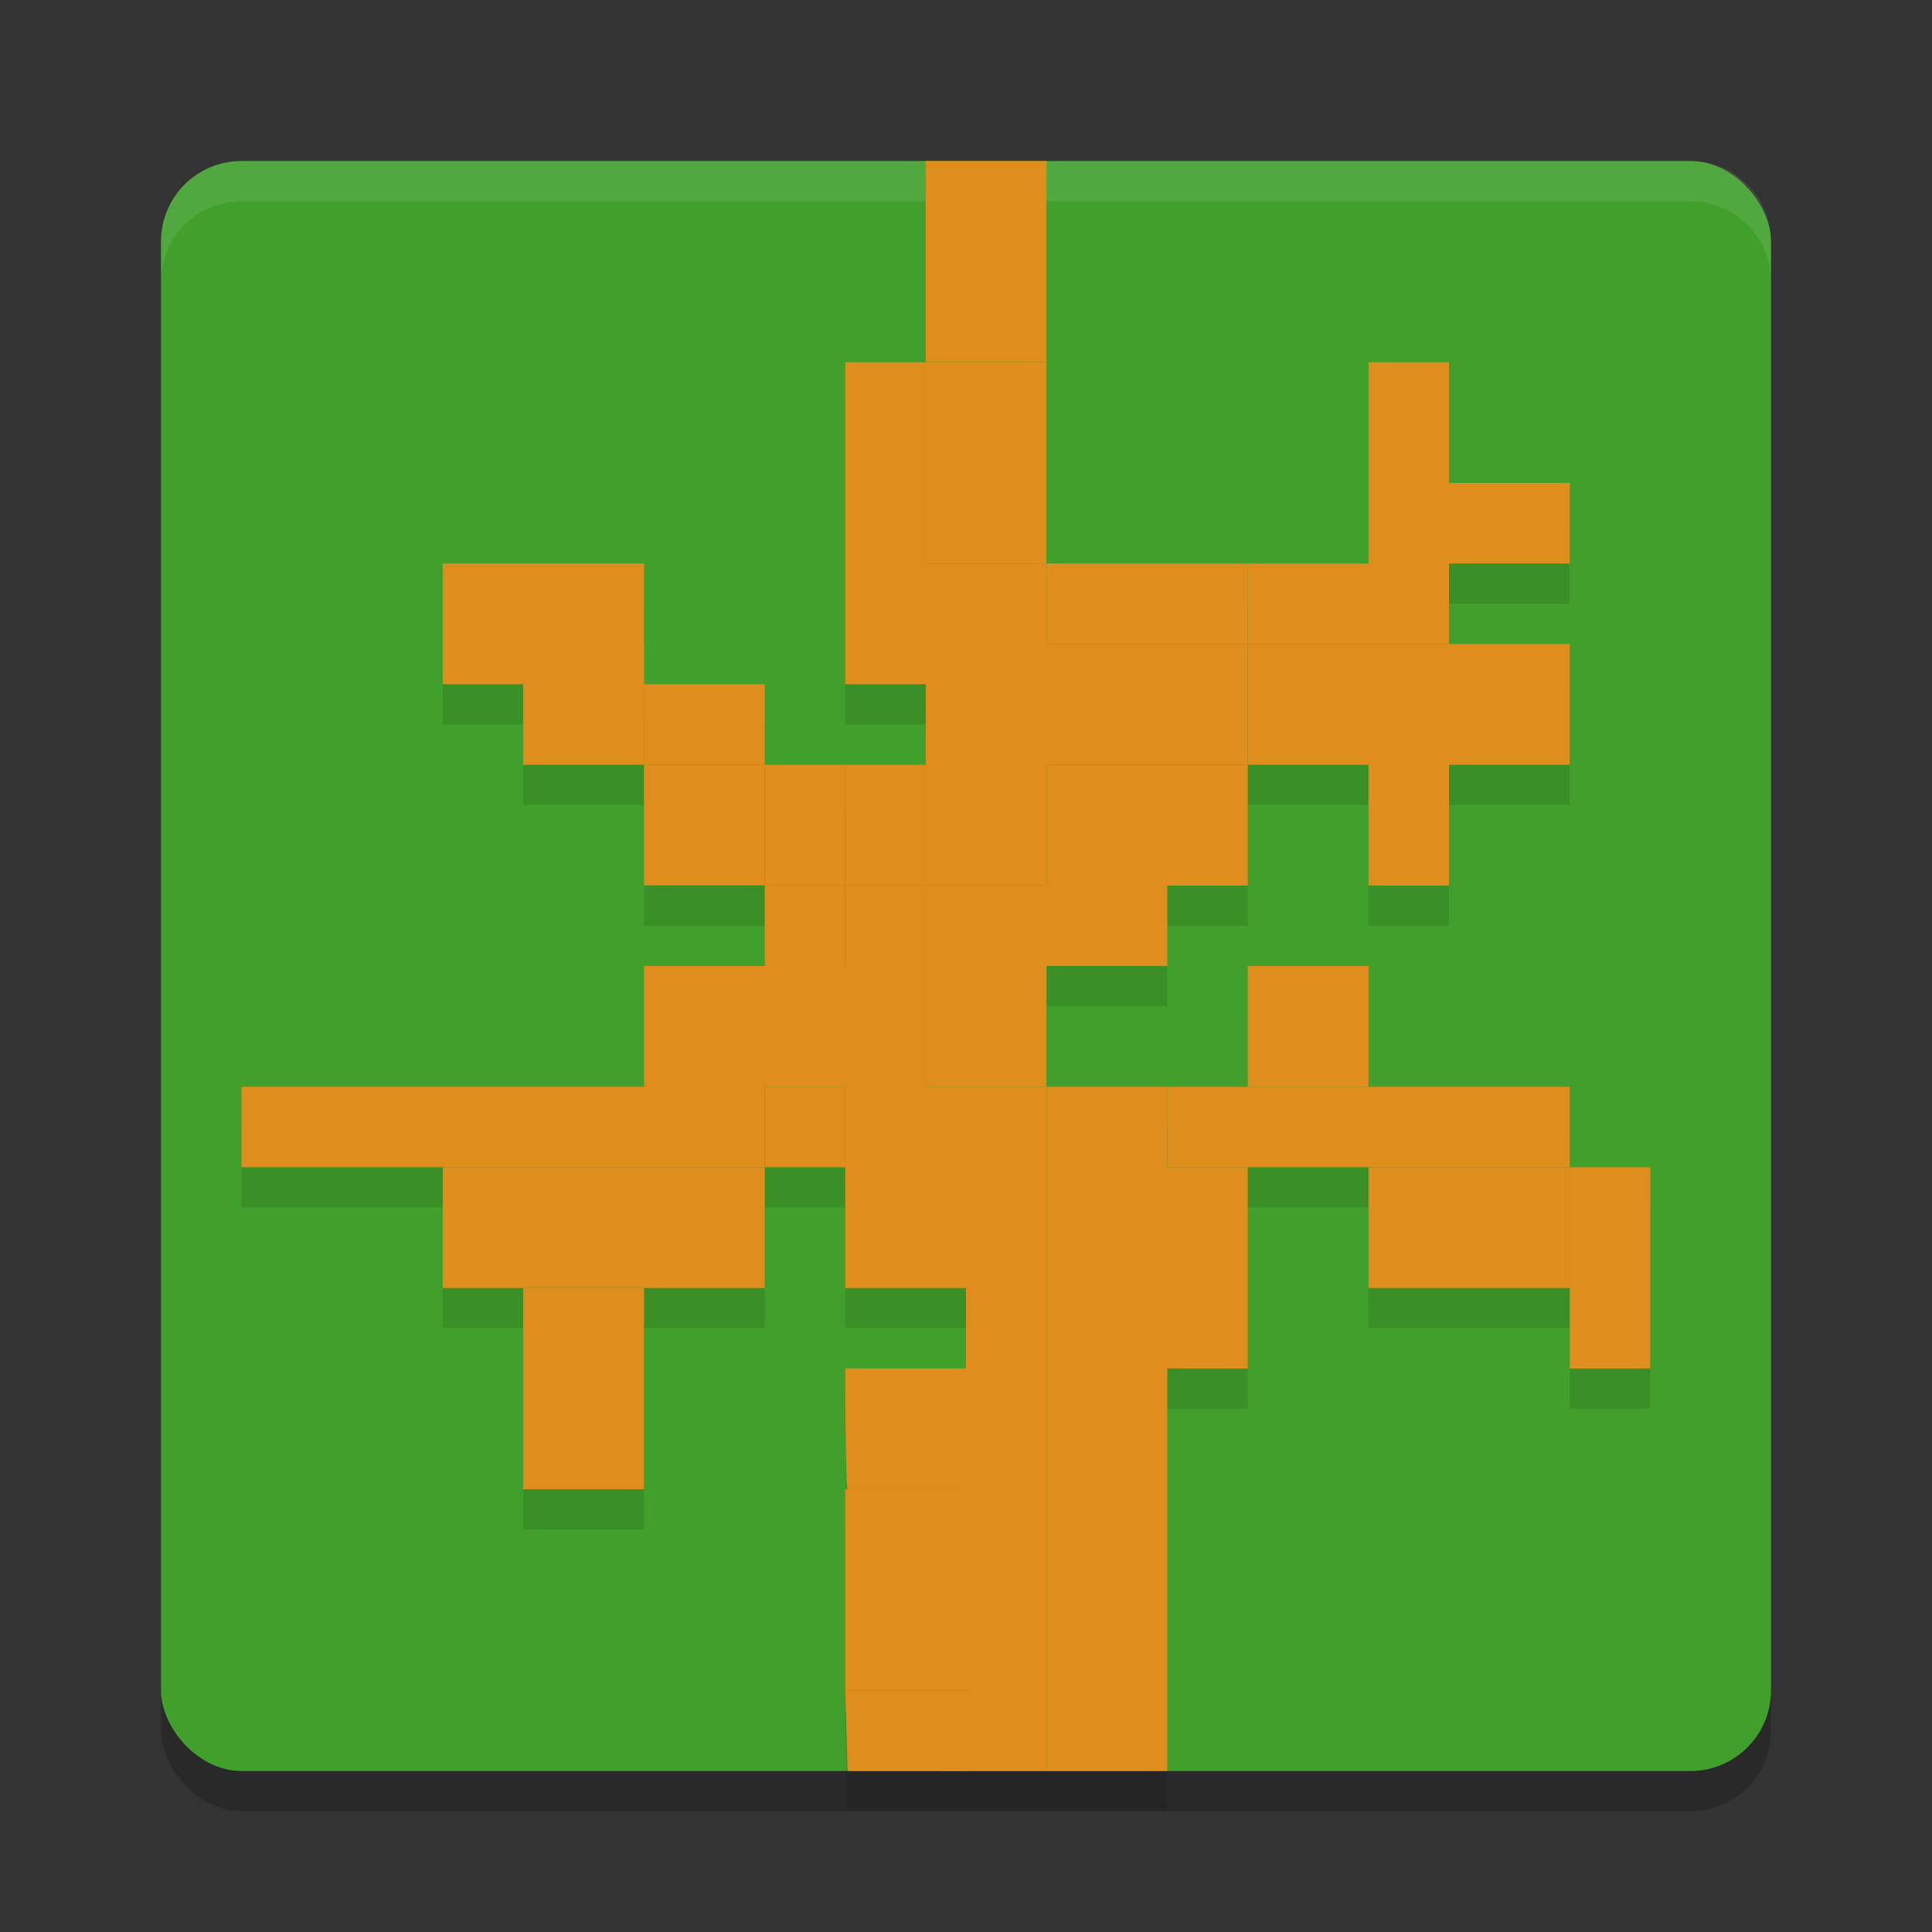 <svg xmlns="http://www.w3.org/2000/svg" width="48" height="48" version="1">
 <rect width="100%" height="100%" fill="#333333" stroke="none"/>
 <rect style="opacity:0.2" width="40" height="40" x="4" y="5" rx="2" ry="2"/>
 <rect style="fill:#40a02b" width="40" height="40" x="4" y="4" rx="2" ry="2"/>
 <path style="opacity:0.1" d="m 23,5 v 5 h -2 v 8 h 2 v 2 h -2 -2 v -2 h -3 v -1 -2 h -5 v 3 h 2 v 2 h 3 v 3 h 3 v 2 h -3 v 3 H 6 v 2 h 5 v 3 h 2 v 5 h 3 v -5 h 3 v -3 h 2 v 3 h 3 v 2 h -3 c 0,0 3.42e-4,3 0.059,3 H 21 v 5 l 0.059,2 H 23.367 24 26 29 V 35 h 2 v -5 h 3 v 3 h 5 v 2 h 2 v -5 h -2 v -2 h -5 v -3 h -3 v 3 h -2 -3 v -3 h 3 v -2 h 2 v -3 h 3 v 3 h 2 v -3 h 3 v -3 h -3 v -2 h 3 v -2 h -3 v -3 h -2 v 5 H 31 26 V 10 5 Z"/>
 <path style="fill:#eff1f5;opacity:0.1" d="M 6 4 C 4.892 4 4 4.892 4 6 L 4 7 C 4 5.892 4.892 5 6 5 L 42 5 C 43.108 5 44 5.892 44 7 L 44 6 C 44 4.892 43.108 4 42 4 L 6 4 z"/>
 <path style="fill:#df8e1d" d="m 24,42 h -3 v -5 h 3 v -5 h -3 v -5 h -2 v 2 H 6 v -2 h 10 v -3 h 5 v -2 h -2 v -3 h -3 v -2 h -5 v -3 h 5 v 3 h 3 v 2 h 2 v 3 h 2 V 17 H 21 V 9 h 2 V 4 h 3 v 5 h -3 v 5 h 3 v 2 h 5 v -2 h 3 V 9 h 2 v 7 h 3 v 3 h -3 v -3 h -5 v 3 h -5 v 3 h -3 v 5 h 3 V 44 H 23.366 Z M 13,32 h 3 v 5 H 13 Z M 39,29 H 29 v -2 h 10 v 2 h 2 v 5 h -2 z"/>
 <path style="fill:#df8e1d" d="m 21,42 h 3 v 2 h -2.942 z m 5,-6.683 V 27 h -3 v -5 h -2 v 2 h -2 v -2 h -3 v -3 h -3 v -3 h 3 v 3 h 3 v 3 h 2 v -3 h 2 v 3 h 3 v -3 h 5 V 16 H 26 V 14 H 23 V 9 h 3 v 5 h 5 v 2 h 5 v 6 h -2 v -3 h -3 v 3 h -2 v 2 h -3 v 3 h 3 v 2 h 2 v 5 H 29 V 44 H 26 Z M 21,34 h 3 v 3 H 21.058 C 21,37 21,34 21,34 Z M 11,29 h 8 v -2 h 2 v 2 h -2 v 3 h -8 z m 23,0 h 5 v 3 h -5 z m -3,-5 h 3 v 3 h -3 z m 5,-12 h 3 v 2 h -3 z"/>
</svg>
